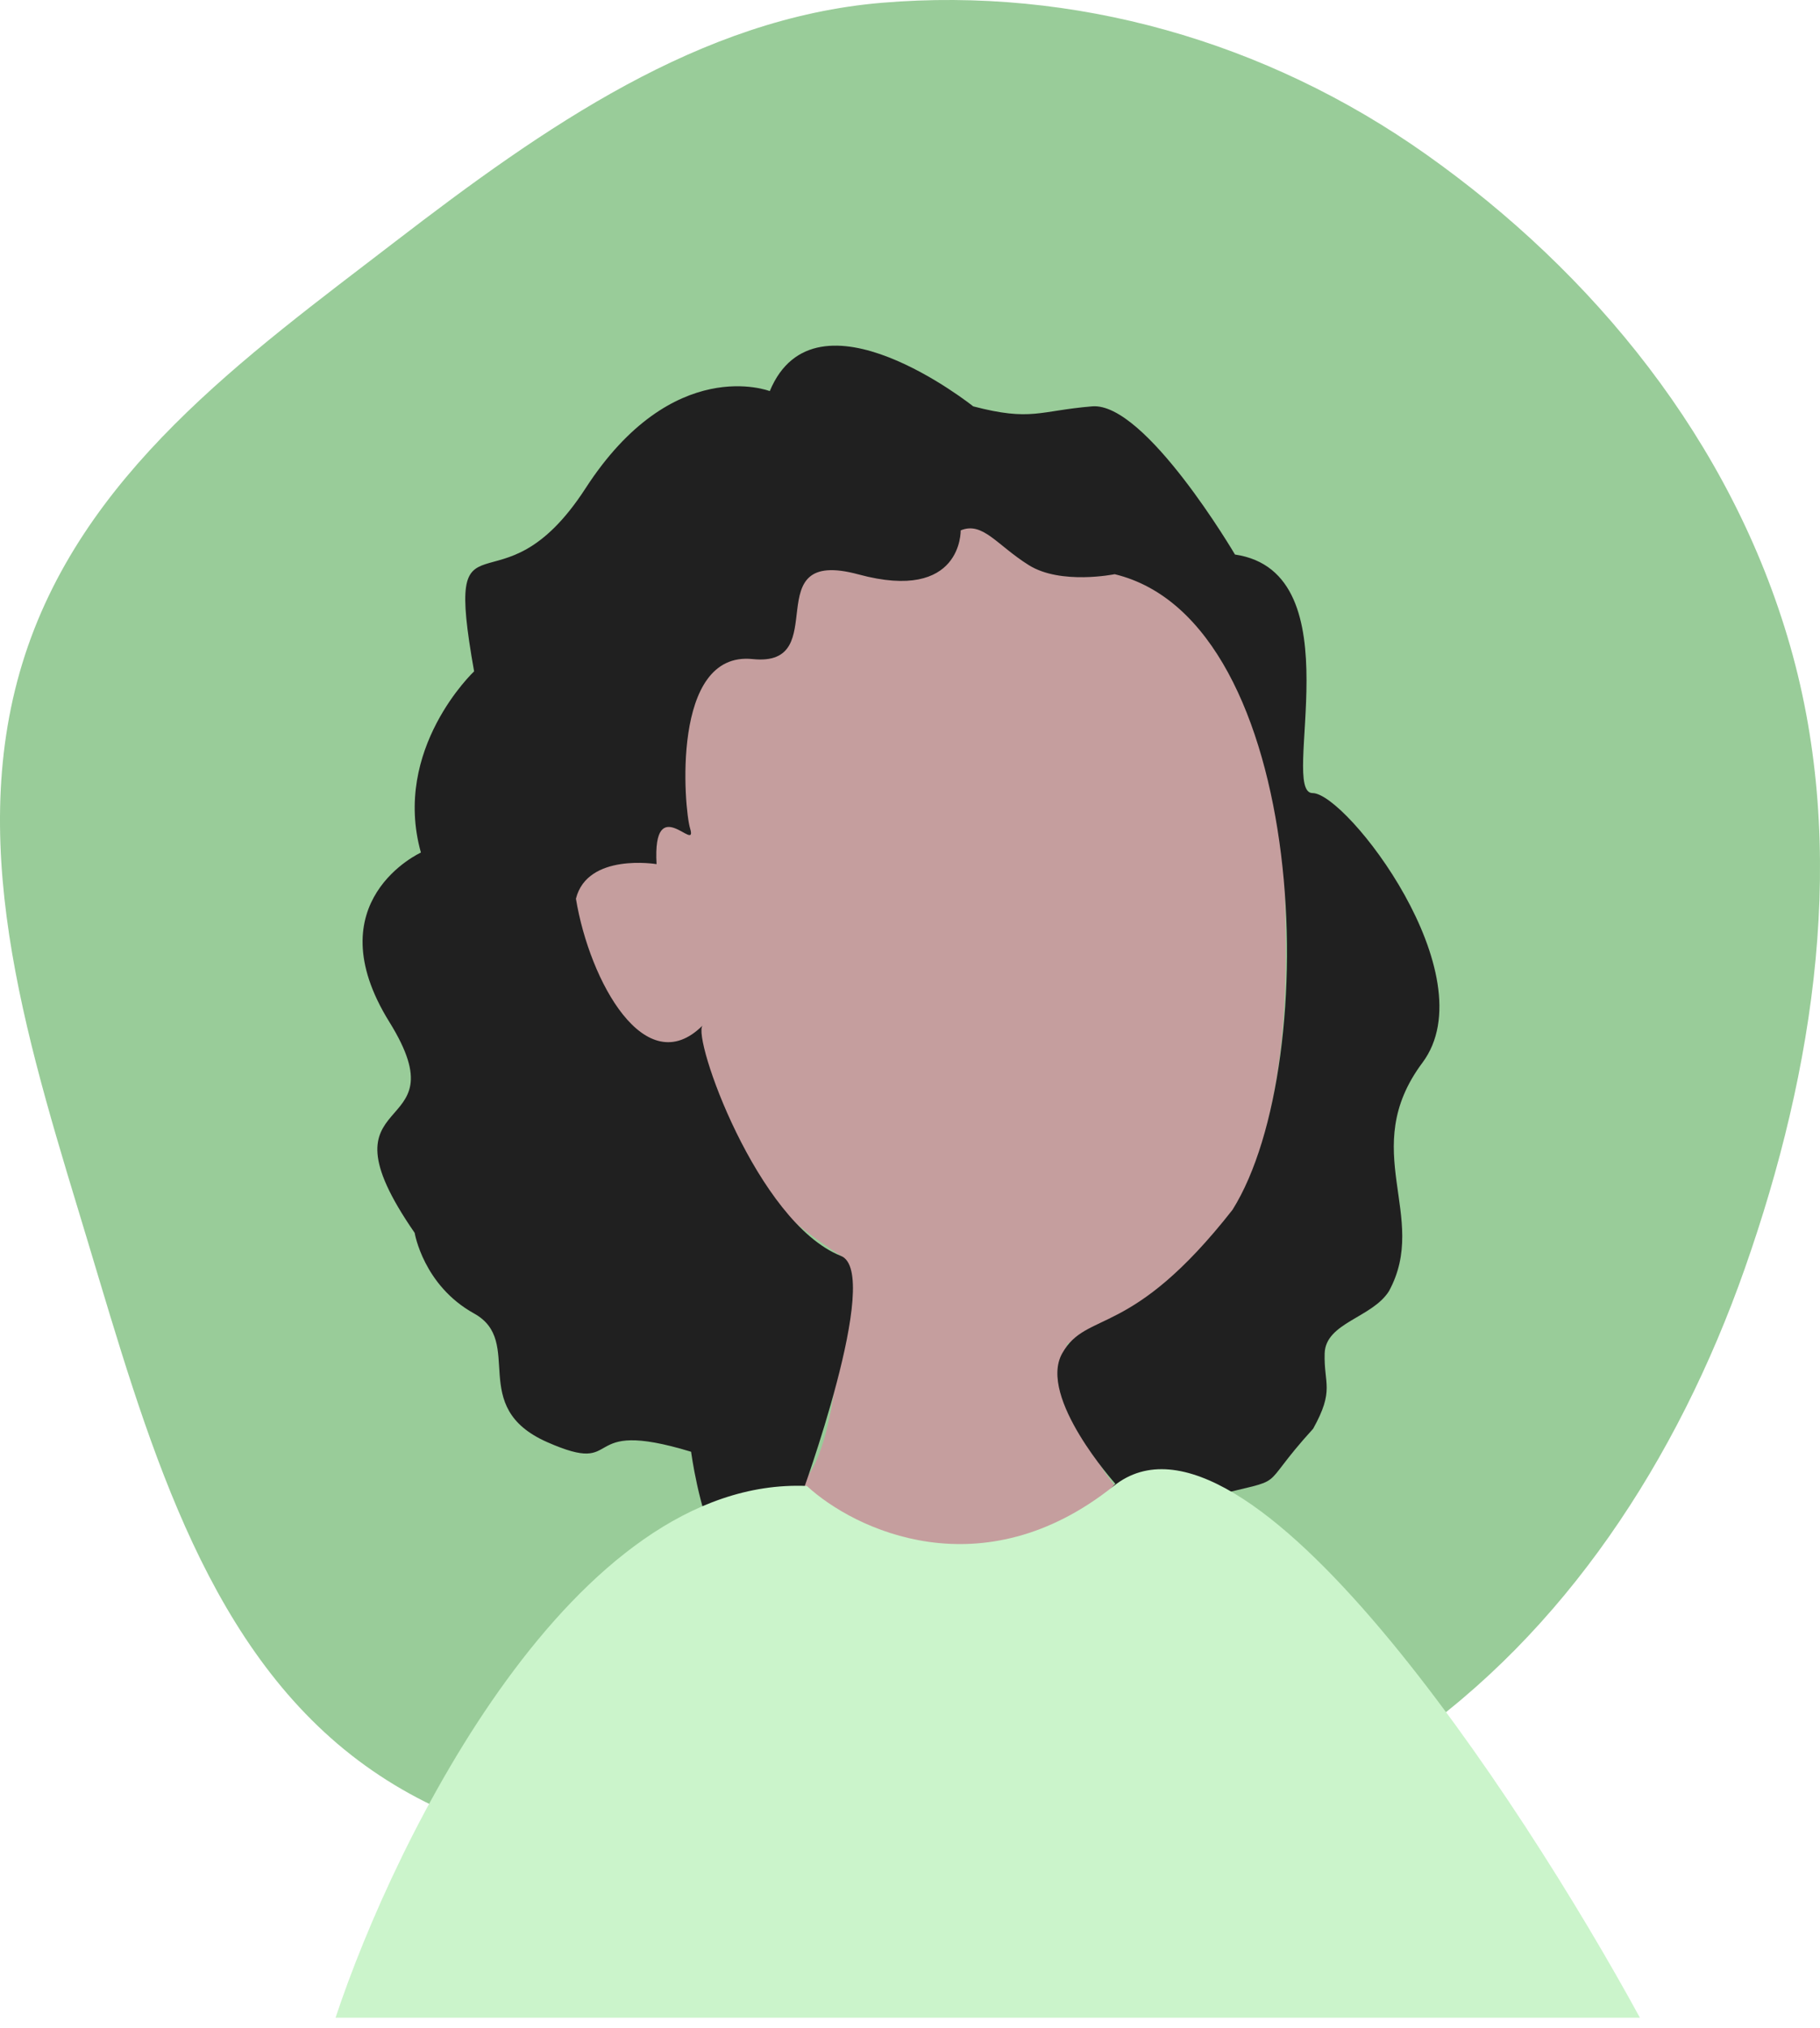 <svg width="79" height="88" viewBox="0 0 79 88" fill="none" xmlns="http://www.w3.org/2000/svg">
<path fill-rule="evenodd" clip-rule="evenodd" d="M38.277 0.121C46.594 -0.579 54.94 1.769 61.919 6.711C69.142 11.825 75.158 19.122 77.707 28.04C80.235 36.885 78.779 46.397 75.735 55.05C72.806 63.374 67.898 70.844 60.96 75.645C54.28 80.268 46.208 80.881 38.277 80.971C30.263 81.061 21.736 81.247 15.247 76.162C8.755 71.074 6.328 62.23 3.844 53.987C1.358 45.738 -1.552 37.023 0.97 28.786C3.486 20.568 10.639 15.491 17.166 10.476C23.623 5.515 30.38 0.786 38.277 0.121Z" fill="#99CC99"/>
<path d="M41.79 18.573C41.79 18.573 28.62 18.783 28.41 37.383C28.41 37.383 21.3 36.133 27.36 45.383C27.36 45.383 27.96 46.963 29.83 45.383C31.7 43.803 28.08 49.163 36.58 54.543C36.58 54.543 36.7 63.163 34.58 64.543C32.46 65.923 46.19 70.663 48.44 64.543C47.014 62.778 46.262 60.562 46.32 58.293C46.32 58.293 55.76 57.823 55.81 41.553C55.87 25.383 51.37 17.633 41.79 18.573Z" fill="#C59E9E"/>
<path d="M56.974 34.416C55.502 34.416 58.869 24.835 53.606 24.064C53.606 24.064 49.715 17.441 47.406 17.634C45.097 17.826 44.775 18.295 42.244 17.634C42.244 17.634 35.409 12.177 33.413 16.972C33.413 16.972 29.209 15.337 25.418 21.188C21.628 27.04 19.218 21.473 20.579 29.134C20.579 29.134 17.01 32.496 18.27 36.997C18.27 36.997 13.643 39.101 16.899 44.346C20.156 49.591 13.499 47 17.999 53.5C17.999 53.5 18.371 55.778 20.579 57C22.787 58.222 20.277 61.045 23.745 62.579C27.213 64.113 24.958 61.466 29.999 63C29.999 63 31.255 72.773 35.499 67.5C35.499 67.5 37.319 72.328 40.999 70.5C44.679 68.672 44.422 67.466 46.106 69C47.789 70.534 46.968 71.034 49.499 69.5C52.029 67.966 51.527 71.046 52.999 67.5C54.471 63.954 48.88 65.877 52.499 64.959C56.118 64.04 54.44 64.809 56.999 62C57.94 60.309 57.459 60.067 57.499 58.731C57.539 57.394 59.56 57.19 60.29 56.03C62.065 52.769 58.909 49.912 61.742 46.118C64.575 42.325 58.445 34.416 56.974 34.416ZM53.499 52.5C49.073 58.149 47.174 56.829 46.106 58.731C45.037 60.632 48.414 64.389 48.414 64.389C43.001 70.479 34.764 64.959 34.764 64.959C34.764 64.959 38.334 55.217 36.499 54.5C32.86 53.049 30.025 44.987 30.499 44.5C28.019 46.98 25.594 42.601 24.999 39C25.499 37 28.499 37.5 28.499 37.5C28.318 34.267 30.298 37.089 29.955 35.95C29.693 35.096 29.108 28.234 32.667 28.601C36.226 28.969 32.748 23.705 37.264 24.927C41.781 26.149 41.7 23.016 41.7 23.016C42.658 22.621 43.263 23.65 44.654 24.523C46.045 25.395 48.384 24.918 48.384 24.918C56.822 26.948 57.499 46.118 53.499 52.5Z" fill="#202020"/>
<path d="M48.345 64.484C42.636 69.051 37.085 66.387 35.023 64.484C24.927 64.062 17.177 79.692 14.565 87.559H71.183C65.949 77.964 54.055 59.916 48.345 64.484Z" fill="#CBF4CB"/>
</svg>
